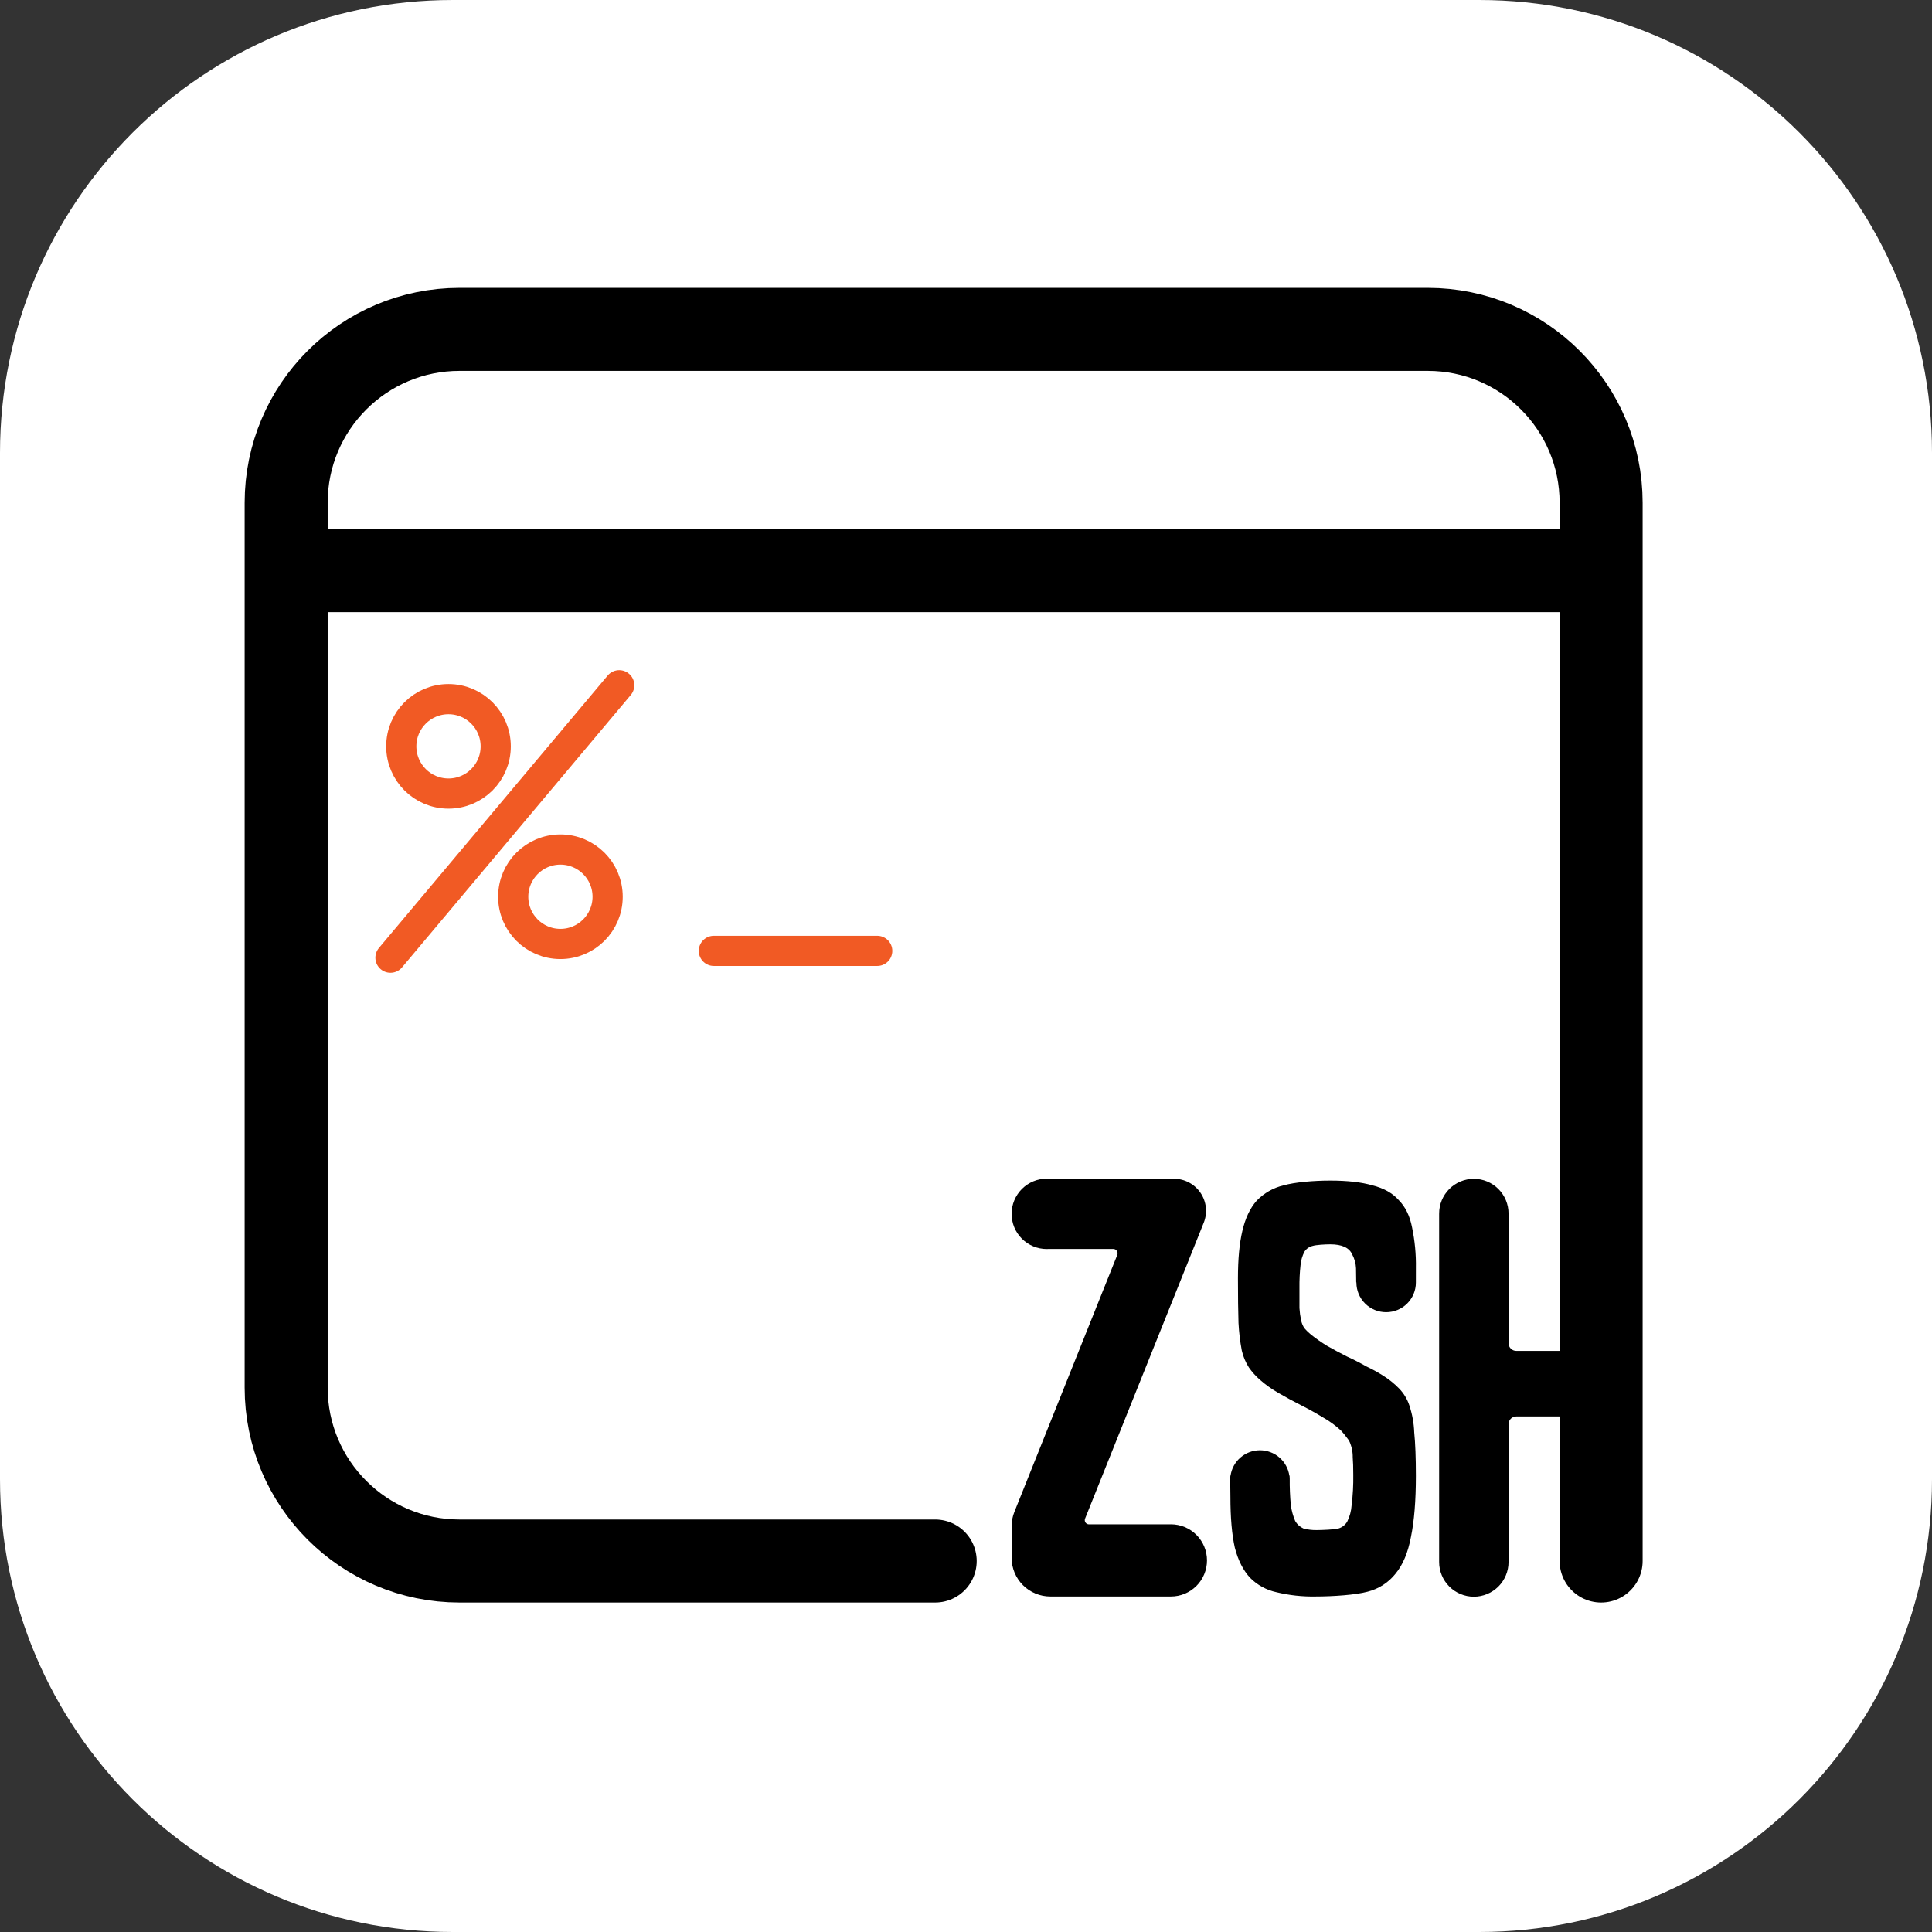 <svg width="256" height="256" viewBox="0 0 256 256" fill="none" xmlns="http://www.w3.org/2000/svg">
<rect x="0" y="0" width="256" height="256" fill="#333333" stroke="none"/>
<g clip-path="url(#clip0_13_156)">
<path d="M196 0H60C26.863 0 0 26.863 0 60V196C0 229.137 26.863 256 60 256H196C229.137 256 256 229.137 256 196V60C256 26.863 229.137 0 196 0Z" fill="white"/>
<path d="M82.05 90.802L51.739 126.901" stroke="#F15A24" stroke-width="4" stroke-linecap="round" stroke-linejoin="round"/>
<path d="M59.428 105.153C62.883 105.153 65.684 102.352 65.684 98.896C65.684 95.441 62.883 92.64 59.428 92.64C55.972 92.64 53.171 95.441 53.171 98.896C53.171 102.352 55.972 105.153 59.428 105.153Z" stroke="#F15A24" stroke-width="4" stroke-linecap="round" stroke-linejoin="round"/>
<path d="M74.258 125.082C77.714 125.082 80.515 122.28 80.515 118.825C80.515 115.37 77.714 112.568 74.258 112.568C70.803 112.568 68.002 115.37 68.002 118.825C68.002 122.28 70.803 125.082 74.258 125.082Z" stroke="#F15A24" stroke-width="4" stroke-linecap="round" stroke-linejoin="round"/>
<path d="M116.235 125.998H94.59" stroke="#F15A24" stroke-width="4" stroke-linecap="round" stroke-linejoin="round"/>
<path d="M123.918 206.843H60.891C48.203 206.843 37.917 196.557 37.917 183.868V66.62C37.917 53.932 48.203 43.646 60.891 43.646H189.183C201.871 43.646 212.157 53.932 212.157 66.62V206.843" stroke="black" stroke-width="11" stroke-linecap="round"/>
<path d="M40.426 75.616L208.333 75.616" stroke="black" stroke-width="11" stroke-linecap="round"/>
<path d="M159.933 206.76C159.933 205.492 159.429 204.275 158.532 203.378C157.635 202.481 156.418 201.977 155.15 201.977C155.113 201.977 155.078 201.982 155.041 201.982H144.29C144.199 201.982 144.11 201.96 144.03 201.918C143.951 201.876 143.882 201.814 143.832 201.739C143.781 201.664 143.749 201.578 143.74 201.488C143.73 201.398 143.743 201.307 143.777 201.223L159.501 162.019C159.759 161.374 159.856 160.676 159.782 159.986C159.708 159.296 159.466 158.634 159.077 158.059C158.688 157.484 158.164 157.013 157.551 156.688C156.938 156.362 156.254 156.192 155.56 156.192H138.987C138.893 156.186 138.801 156.178 138.705 156.178C138.093 156.178 137.487 156.298 136.921 156.532C136.355 156.767 135.842 157.11 135.408 157.543C134.976 157.976 134.632 158.49 134.398 159.055C134.164 159.621 134.043 160.227 134.043 160.84V160.841V160.841C134.043 161.454 134.163 162.06 134.397 162.626C134.631 163.191 134.975 163.705 135.408 164.138C135.841 164.571 136.355 164.914 136.921 165.148C137.486 165.382 138.093 165.502 138.705 165.502C138.779 165.502 138.849 165.494 138.922 165.491H147.51C147.604 165.491 147.697 165.514 147.781 165.558C147.864 165.602 147.935 165.666 147.988 165.744C148.041 165.822 148.073 165.913 148.084 166.006C148.094 166.1 148.081 166.195 148.046 166.282L134.41 200.335C134.168 200.941 134.043 201.588 134.043 202.241V206.417C134.043 207.776 134.583 209.08 135.545 210.042C136.506 211.003 137.81 211.543 139.17 211.543H155.153C155.78 211.543 156.402 211.42 156.982 211.18C157.562 210.939 158.089 210.587 158.533 210.143C158.977 209.699 159.329 209.172 159.569 208.592C159.809 208.013 159.933 207.391 159.933 206.763V206.761V206.76Z" fill="black"/>
<path d="M187.614 168.046C187.647 166.227 187.476 164.409 187.104 162.627C186.813 161.126 186.231 159.929 185.357 159.038C184.533 158.099 183.368 157.442 181.865 157.067C180.409 156.645 178.541 156.433 176.261 156.433C174.078 156.433 171.578 156.645 170.074 157.067C168.712 157.389 167.473 158.098 166.508 159.108C165.635 160.093 165.005 161.431 164.617 163.12C164.228 164.762 164.034 166.85 164.034 169.384C164.034 171.823 164.058 173.794 164.107 175.296C164.17 176.524 164.316 177.747 164.544 178.956C164.727 179.755 165.046 180.517 165.49 181.208C165.907 181.804 166.396 182.347 166.945 182.827C167.707 183.496 168.536 184.085 169.419 184.586C170.39 185.149 171.384 185.689 172.403 186.205C173.421 186.721 174.392 187.26 175.314 187.823C176.182 188.311 176.989 188.903 177.715 189.583C178.003 189.894 178.27 190.223 178.516 190.568C178.692 190.777 178.83 191.015 178.921 191.272C179.005 191.502 179.076 191.736 179.132 191.975C179.211 192.345 179.249 192.723 179.243 193.102C179.292 193.665 179.316 194.44 179.316 195.425C179.336 196.766 179.264 198.106 179.098 199.436C179.051 200.195 178.853 200.936 178.516 201.618C178.259 202.06 177.843 202.388 177.351 202.533C176.866 202.674 175.189 202.744 174.461 202.744C173.872 202.756 173.284 202.684 172.715 202.533C172.256 202.327 171.875 201.982 171.623 201.548C171.335 200.873 171.14 200.163 171.041 199.436C170.932 198.269 170.883 197.096 170.895 195.924C170.895 195.793 170.889 195.663 170.875 195.532H170.846C170.712 194.599 170.244 193.744 169.529 193.127C168.812 192.508 167.897 192.168 166.949 192.168C166.002 192.168 165.086 192.508 164.371 193.127C163.655 193.744 163.187 194.599 163.054 195.532H163.031C163.015 195.676 163.008 195.819 163.009 195.963C163.01 195.996 163.01 196.029 163.01 196.062C163.01 196.072 163.009 196.081 163.009 196.091C163.009 196.108 163.011 196.123 163.011 196.14C163.023 197.064 163.036 197.894 163.036 198.31C163.036 201.079 163.231 203.331 163.619 205.067C164.055 206.756 164.734 208.093 165.656 209.079C166.611 210.035 167.824 210.695 169.149 210.979C170.84 211.387 172.577 211.576 174.316 211.542C176.645 211.542 179.656 211.331 181.208 210.908C182.677 210.541 183.982 209.699 184.919 208.516C185.89 207.343 186.569 205.724 186.957 203.659C187.393 201.548 187.612 198.85 187.612 195.566C187.612 193.172 187.539 191.249 187.393 189.794C187.35 188.573 187.129 187.364 186.739 186.205C186.456 185.359 185.983 184.589 185.356 183.953C184.722 183.308 184.014 182.742 183.245 182.264C182.543 181.821 181.814 181.422 181.062 181.067C180.237 180.598 179.365 180.152 178.443 179.73C177.521 179.26 176.648 178.791 175.823 178.322C175.091 177.871 174.386 177.378 173.712 176.844C173.398 176.588 173.106 176.305 172.84 175.999C172.629 175.678 172.48 175.32 172.403 174.944C172.29 174.41 172.217 173.869 172.184 173.325V170.651C172.171 169.64 172.22 168.629 172.33 167.624C172.386 167.01 172.559 166.414 172.84 165.865C173.086 165.473 173.479 165.195 173.931 165.091C174.368 164.949 175.582 164.879 176.261 164.879C177.814 164.879 178.784 165.325 179.172 166.217C179.479 166.78 179.652 167.406 179.679 168.046C179.695 168.559 179.703 169.225 179.705 169.923H179.732C179.732 169.933 179.731 169.942 179.731 169.952C179.731 170.992 180.146 171.99 180.885 172.726C181.624 173.461 182.626 173.874 183.671 173.874C184.716 173.874 185.719 173.461 186.458 172.726C187.196 171.99 187.612 170.992 187.612 169.952C187.612 169.942 187.61 169.933 187.61 169.923H187.612C187.612 169.142 187.614 168.441 187.614 168.046Z" fill="black"/>
<path d="M216.748 160.799C216.752 160.16 216.622 159.527 216.367 158.941C216.111 158.354 215.737 157.828 215.267 157.394C214.797 156.961 214.242 156.631 213.636 156.424C213.031 156.218 212.39 156.139 211.753 156.195C211.116 156.25 210.498 156.438 209.938 156.745C209.377 157.053 208.887 157.474 208.498 157.982C208.11 158.49 207.832 159.073 207.682 159.694C207.531 160.316 207.512 160.961 207.626 161.591V177.977C207.626 178.248 207.517 178.509 207.325 178.702C207.133 178.894 206.872 179.002 206.6 179.002H200.915C200.643 179.002 200.382 178.894 200.19 178.702C199.997 178.509 199.889 178.248 199.889 177.977V160.902C199.889 160.885 199.887 160.868 199.886 160.851C199.887 160.833 199.889 160.816 199.889 160.799C199.889 159.58 199.405 158.41 198.543 157.548C197.68 156.685 196.511 156.201 195.291 156.201C194.072 156.201 192.903 156.685 192.04 157.548C191.178 158.41 190.693 159.58 190.693 160.799C190.693 160.816 190.696 160.833 190.696 160.851C190.696 160.868 190.693 160.885 190.693 160.902V206.955L190.694 206.964L190.693 206.972C190.693 208.191 191.178 209.361 192.04 210.223C192.903 211.085 194.072 211.57 195.291 211.57C196.511 211.57 197.68 211.085 198.543 210.223C199.405 209.361 199.889 208.191 199.889 206.972L199.889 206.964L199.889 206.955V188.713C199.889 188.441 199.997 188.18 200.19 187.987C200.382 187.795 200.643 187.687 200.915 187.687H206.6C206.872 187.687 207.133 187.795 207.325 187.987C207.517 188.18 207.626 188.441 207.626 188.713V206.163C207.506 206.824 207.534 207.503 207.706 208.153C207.879 208.802 208.192 209.405 208.624 209.919C209.056 210.433 209.596 210.846 210.205 211.129C210.815 211.411 211.479 211.556 212.151 211.553C212.157 211.553 212.163 211.552 212.169 211.552C212.175 211.552 212.181 211.553 212.187 211.553C212.786 211.553 213.379 211.434 213.933 211.205C214.486 210.976 214.989 210.64 215.413 210.217C215.836 209.793 216.172 209.29 216.401 208.736C216.631 208.183 216.748 207.59 216.748 206.991V160.866C216.748 160.854 216.747 160.844 216.747 160.832C216.747 160.821 216.748 160.81 216.748 160.799Z" fill="black"/>
</g>
<defs>
<clipPath id="clip0_13_156">
<rect width="256" height="256" fill="white"/>
</clipPath>
</defs>
</svg>
